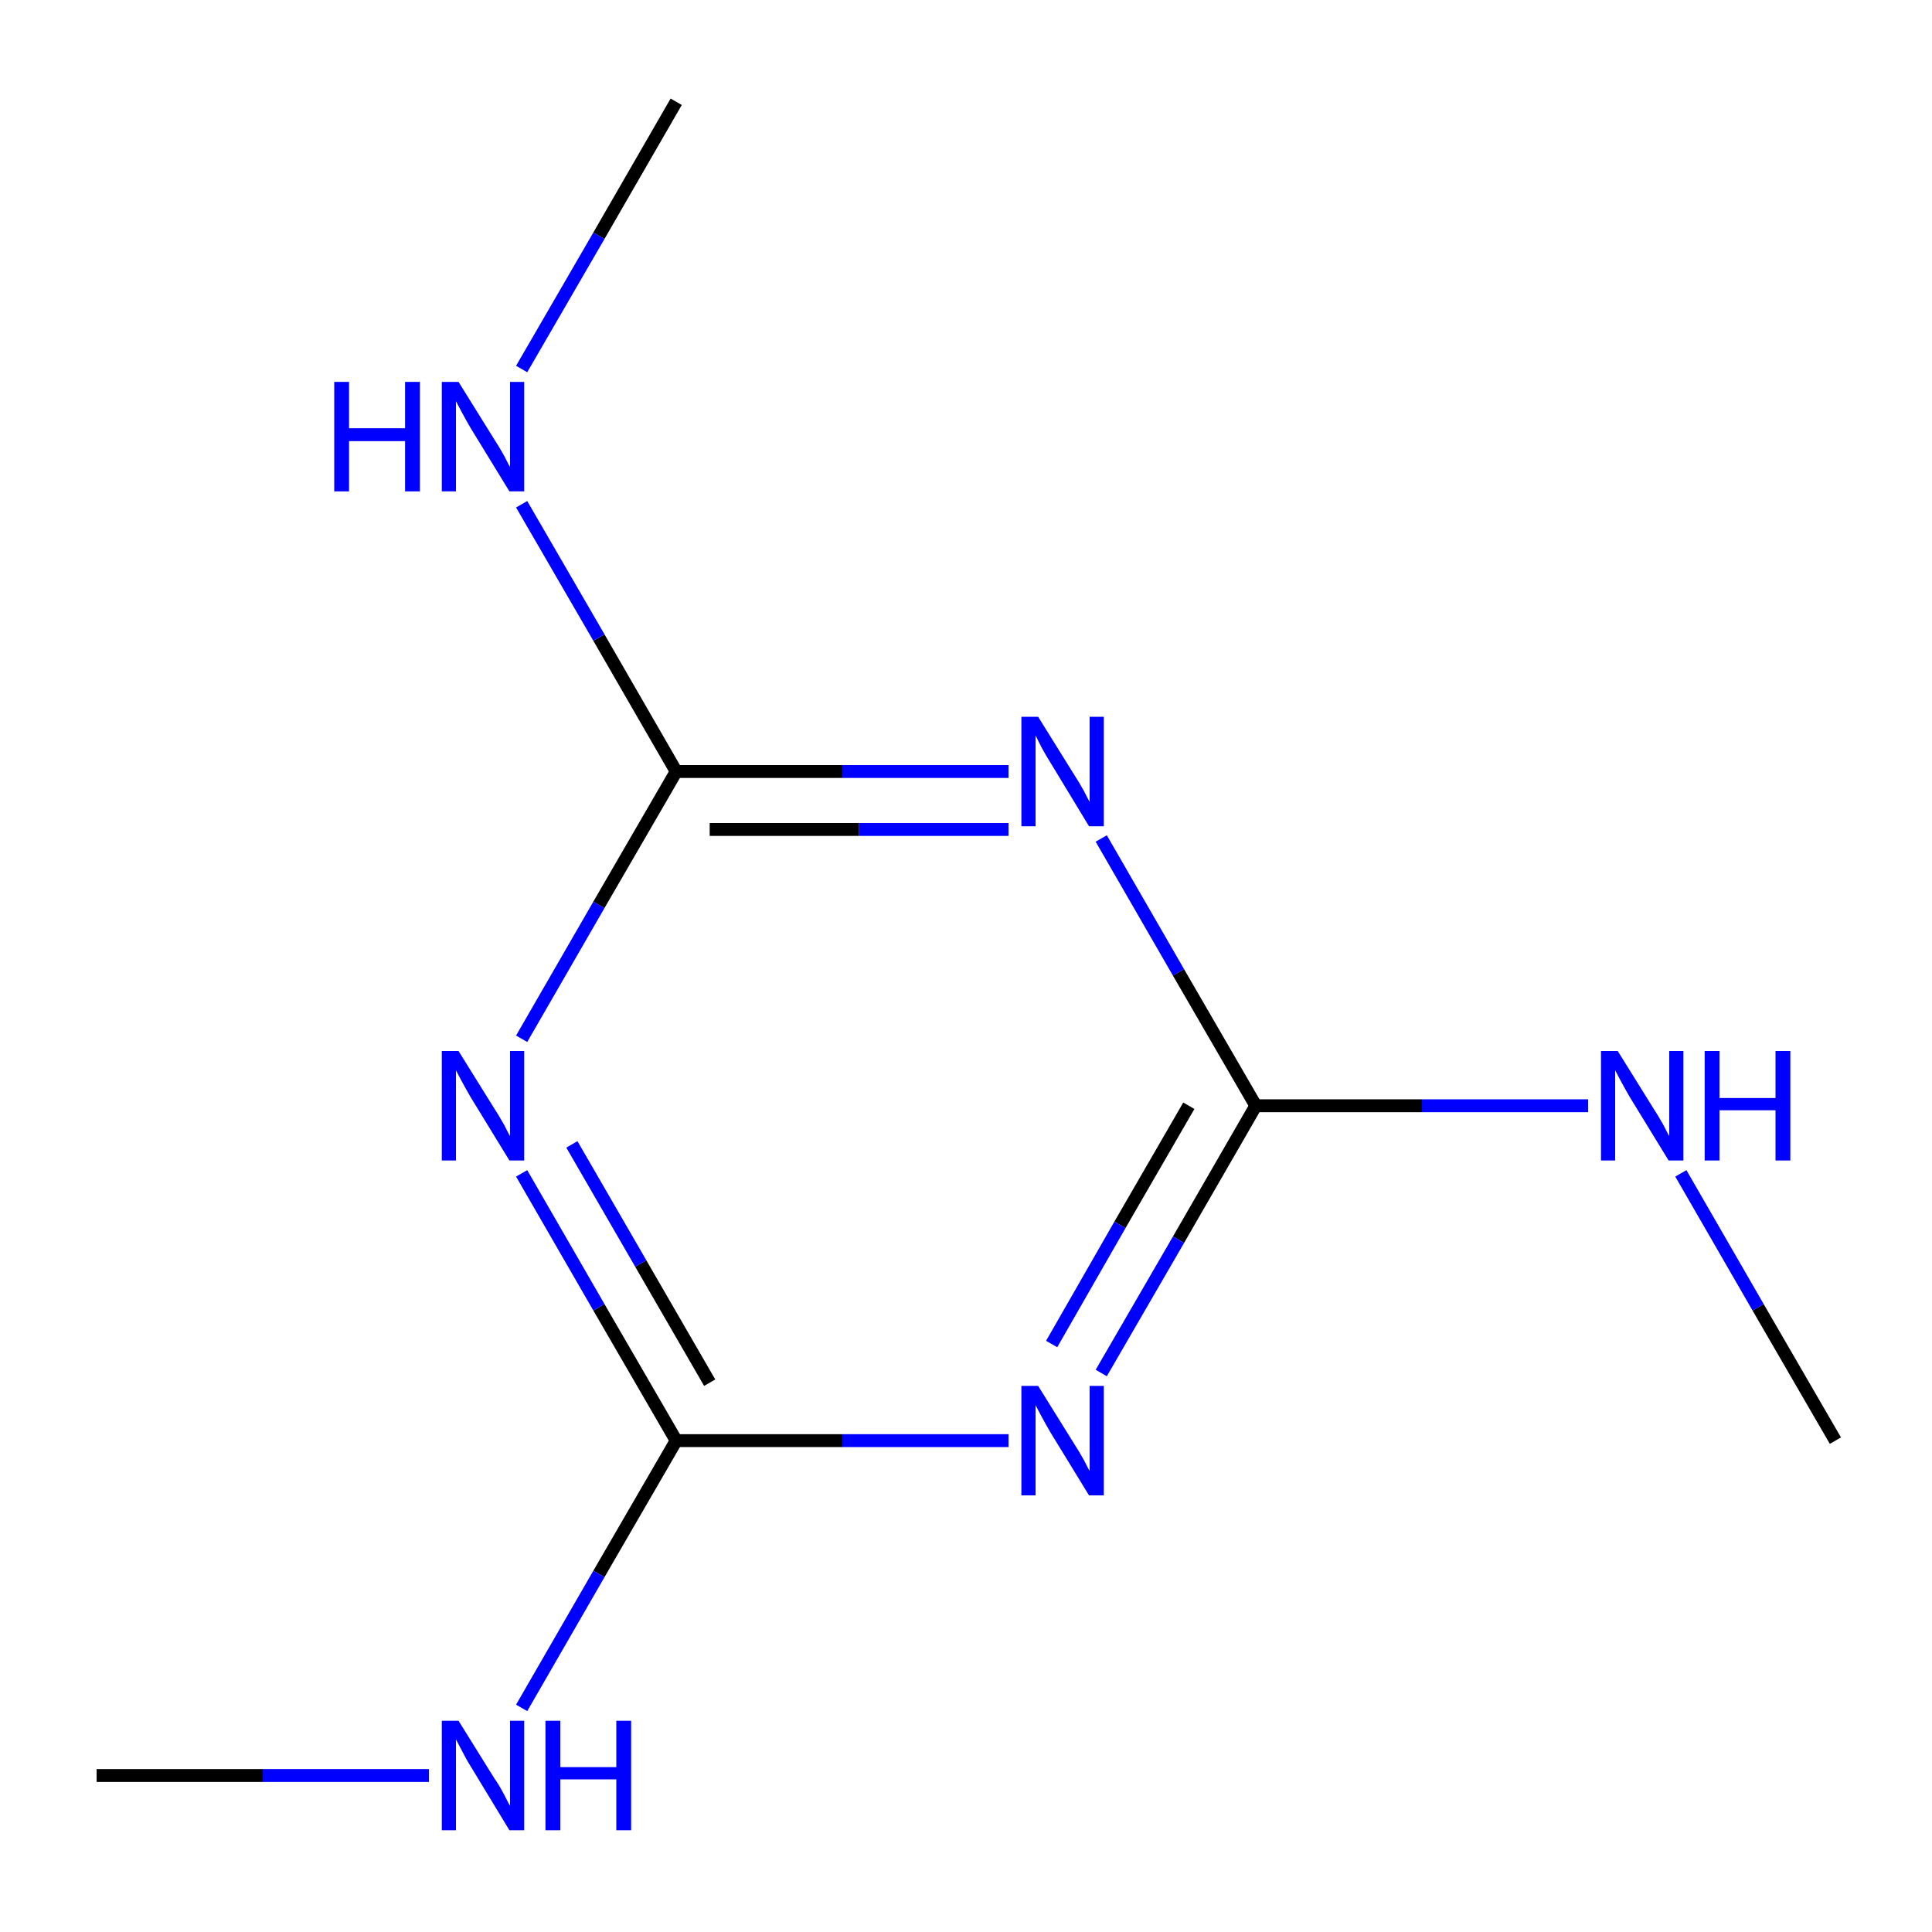 <?xml version='1.0' encoding='iso-8859-1'?>
<svg version='1.1' baseProfile='full'
              xmlns='http://www.w3.org/2000/svg'
                      xmlns:rdkit='http://www.rdkit.org/xml'
                      xmlns:xlink='http://www.w3.org/1999/xlink'
                  xml:space='preserve'
width='300px' height='300px' viewBox='0 0 300 300'>
<!-- END OF HEADER -->
<rect style='opacity:1.0;fill:#FFFFFF;stroke:none' width='300.0' height='300.0' x='0.0' y='0.0'> </rect>
<path class='bond-0 atom-0 atom-1' d='M 285.0,223.7 L 273.0,203.0' style='fill:none;fill-rule:evenodd;stroke:#000000;stroke-width:2.0px;stroke-linecap:butt;stroke-linejoin:miter;stroke-opacity:1' />
<path class='bond-0 atom-0 atom-1' d='M 273.0,203.0 L 261.0,182.2' style='fill:none;fill-rule:evenodd;stroke:#0000FF;stroke-width:2.0px;stroke-linecap:butt;stroke-linejoin:miter;stroke-opacity:1' />
<path class='bond-1 atom-1 atom-2' d='M 246.6,171.7 L 220.8,171.7' style='fill:none;fill-rule:evenodd;stroke:#0000FF;stroke-width:2.0px;stroke-linecap:butt;stroke-linejoin:miter;stroke-opacity:1' />
<path class='bond-1 atom-1 atom-2' d='M 220.8,171.7 L 195.0,171.7' style='fill:none;fill-rule:evenodd;stroke:#000000;stroke-width:2.0px;stroke-linecap:butt;stroke-linejoin:miter;stroke-opacity:1' />
<path class='bond-2 atom-2 atom-3' d='M 195.0,171.7 L 183.0,192.5' style='fill:none;fill-rule:evenodd;stroke:#000000;stroke-width:2.0px;stroke-linecap:butt;stroke-linejoin:miter;stroke-opacity:1' />
<path class='bond-2 atom-2 atom-3' d='M 183.0,192.5 L 171.0,213.2' style='fill:none;fill-rule:evenodd;stroke:#0000FF;stroke-width:2.0px;stroke-linecap:butt;stroke-linejoin:miter;stroke-opacity:1' />
<path class='bond-2 atom-2 atom-3' d='M 184.6,171.7 L 173.9,190.2' style='fill:none;fill-rule:evenodd;stroke:#000000;stroke-width:2.0px;stroke-linecap:butt;stroke-linejoin:miter;stroke-opacity:1' />
<path class='bond-2 atom-2 atom-3' d='M 173.9,190.2 L 163.3,208.7' style='fill:none;fill-rule:evenodd;stroke:#0000FF;stroke-width:2.0px;stroke-linecap:butt;stroke-linejoin:miter;stroke-opacity:1' />
<path class='bond-3 atom-3 atom-4' d='M 156.6,223.7 L 130.8,223.7' style='fill:none;fill-rule:evenodd;stroke:#0000FF;stroke-width:2.0px;stroke-linecap:butt;stroke-linejoin:miter;stroke-opacity:1' />
<path class='bond-3 atom-3 atom-4' d='M 130.8,223.7 L 105.0,223.7' style='fill:none;fill-rule:evenodd;stroke:#000000;stroke-width:2.0px;stroke-linecap:butt;stroke-linejoin:miter;stroke-opacity:1' />
<path class='bond-4 atom-4 atom-5' d='M 105.0,223.7 L 93.0,244.4' style='fill:none;fill-rule:evenodd;stroke:#000000;stroke-width:2.0px;stroke-linecap:butt;stroke-linejoin:miter;stroke-opacity:1' />
<path class='bond-4 atom-4 atom-5' d='M 93.0,244.4 L 81.0,265.2' style='fill:none;fill-rule:evenodd;stroke:#0000FF;stroke-width:2.0px;stroke-linecap:butt;stroke-linejoin:miter;stroke-opacity:1' />
<path class='bond-5 atom-5 atom-6' d='M 66.6,275.7 L 40.8,275.7' style='fill:none;fill-rule:evenodd;stroke:#0000FF;stroke-width:2.0px;stroke-linecap:butt;stroke-linejoin:miter;stroke-opacity:1' />
<path class='bond-5 atom-5 atom-6' d='M 40.8,275.7 L 15.0,275.7' style='fill:none;fill-rule:evenodd;stroke:#000000;stroke-width:2.0px;stroke-linecap:butt;stroke-linejoin:miter;stroke-opacity:1' />
<path class='bond-6 atom-4 atom-7' d='M 105.0,223.7 L 93.0,203.0' style='fill:none;fill-rule:evenodd;stroke:#000000;stroke-width:2.0px;stroke-linecap:butt;stroke-linejoin:miter;stroke-opacity:1' />
<path class='bond-6 atom-4 atom-7' d='M 93.0,203.0 L 81.0,182.2' style='fill:none;fill-rule:evenodd;stroke:#0000FF;stroke-width:2.0px;stroke-linecap:butt;stroke-linejoin:miter;stroke-opacity:1' />
<path class='bond-6 atom-4 atom-7' d='M 110.2,214.7 L 99.5,196.2' style='fill:none;fill-rule:evenodd;stroke:#000000;stroke-width:2.0px;stroke-linecap:butt;stroke-linejoin:miter;stroke-opacity:1' />
<path class='bond-6 atom-4 atom-7' d='M 99.5,196.2 L 88.8,177.7' style='fill:none;fill-rule:evenodd;stroke:#0000FF;stroke-width:2.0px;stroke-linecap:butt;stroke-linejoin:miter;stroke-opacity:1' />
<path class='bond-7 atom-7 atom-8' d='M 81.0,161.3 L 93.0,140.5' style='fill:none;fill-rule:evenodd;stroke:#0000FF;stroke-width:2.0px;stroke-linecap:butt;stroke-linejoin:miter;stroke-opacity:1' />
<path class='bond-7 atom-7 atom-8' d='M 93.0,140.5 L 105.0,119.8' style='fill:none;fill-rule:evenodd;stroke:#000000;stroke-width:2.0px;stroke-linecap:butt;stroke-linejoin:miter;stroke-opacity:1' />
<path class='bond-8 atom-8 atom-9' d='M 105.0,119.8 L 93.0,99.0' style='fill:none;fill-rule:evenodd;stroke:#000000;stroke-width:2.0px;stroke-linecap:butt;stroke-linejoin:miter;stroke-opacity:1' />
<path class='bond-8 atom-8 atom-9' d='M 93.0,99.0 L 81.0,78.3' style='fill:none;fill-rule:evenodd;stroke:#0000FF;stroke-width:2.0px;stroke-linecap:butt;stroke-linejoin:miter;stroke-opacity:1' />
<path class='bond-9 atom-9 atom-10' d='M 81.0,57.3 L 93.0,36.6' style='fill:none;fill-rule:evenodd;stroke:#0000FF;stroke-width:2.0px;stroke-linecap:butt;stroke-linejoin:miter;stroke-opacity:1' />
<path class='bond-9 atom-9 atom-10' d='M 93.0,36.6 L 105.0,15.8' style='fill:none;fill-rule:evenodd;stroke:#000000;stroke-width:2.0px;stroke-linecap:butt;stroke-linejoin:miter;stroke-opacity:1' />
<path class='bond-10 atom-8 atom-11' d='M 105.0,119.8 L 130.8,119.8' style='fill:none;fill-rule:evenodd;stroke:#000000;stroke-width:2.0px;stroke-linecap:butt;stroke-linejoin:miter;stroke-opacity:1' />
<path class='bond-10 atom-8 atom-11' d='M 130.8,119.8 L 156.6,119.8' style='fill:none;fill-rule:evenodd;stroke:#0000FF;stroke-width:2.0px;stroke-linecap:butt;stroke-linejoin:miter;stroke-opacity:1' />
<path class='bond-10 atom-8 atom-11' d='M 110.2,128.8 L 133.4,128.8' style='fill:none;fill-rule:evenodd;stroke:#000000;stroke-width:2.0px;stroke-linecap:butt;stroke-linejoin:miter;stroke-opacity:1' />
<path class='bond-10 atom-8 atom-11' d='M 133.4,128.8 L 156.6,128.8' style='fill:none;fill-rule:evenodd;stroke:#0000FF;stroke-width:2.0px;stroke-linecap:butt;stroke-linejoin:miter;stroke-opacity:1' />
<path class='bond-11 atom-11 atom-2' d='M 171.0,130.2 L 183.0,151.0' style='fill:none;fill-rule:evenodd;stroke:#0000FF;stroke-width:2.0px;stroke-linecap:butt;stroke-linejoin:miter;stroke-opacity:1' />
<path class='bond-11 atom-11 atom-2' d='M 183.0,151.0 L 195.0,171.7' style='fill:none;fill-rule:evenodd;stroke:#000000;stroke-width:2.0px;stroke-linecap:butt;stroke-linejoin:miter;stroke-opacity:1' />
<path class='atom-1' d='M 251.2 163.2
L 256.8 172.2
Q 257.4 173.1, 258.3 174.7
Q 259.1 176.3, 259.2 176.4
L 259.2 163.2
L 261.4 163.2
L 261.4 180.2
L 259.1 180.2
L 253.1 170.4
Q 252.4 169.2, 251.7 167.9
Q 251.0 166.6, 250.8 166.2
L 250.8 180.2
L 248.6 180.2
L 248.6 163.2
L 251.2 163.2
' fill='#0000FF'/>
<path class='atom-1' d='M 264.7 163.2
L 267.0 163.2
L 267.0 170.5
L 275.7 170.5
L 275.7 163.2
L 278.0 163.2
L 278.0 180.2
L 275.7 180.2
L 275.7 172.4
L 267.0 172.4
L 267.0 180.2
L 264.7 180.2
L 264.7 163.2
' fill='#0000FF'/>
<path class='atom-3' d='M 161.2 215.2
L 166.8 224.2
Q 167.4 225.1, 168.3 226.7
Q 169.1 228.3, 169.2 228.4
L 169.2 215.2
L 171.4 215.2
L 171.4 232.2
L 169.1 232.2
L 163.1 222.4
Q 162.4 221.2, 161.7 219.9
Q 161.0 218.6, 160.8 218.2
L 160.8 232.2
L 158.6 232.2
L 158.6 215.2
L 161.2 215.2
' fill='#0000FF'/>
<path class='atom-5' d='M 71.2 267.2
L 76.8 276.2
Q 77.4 277.0, 78.3 278.7
Q 79.1 280.3, 79.2 280.4
L 79.2 267.2
L 81.4 267.2
L 81.4 284.2
L 79.1 284.2
L 73.1 274.3
Q 72.4 273.2, 71.7 271.8
Q 71.0 270.5, 70.8 270.1
L 70.8 284.2
L 68.6 284.2
L 68.6 267.2
L 71.2 267.2
' fill='#0000FF'/>
<path class='atom-5' d='M 84.7 267.2
L 87.0 267.2
L 87.0 274.4
L 95.7 274.4
L 95.7 267.2
L 98.0 267.2
L 98.0 284.2
L 95.7 284.2
L 95.7 276.3
L 87.0 276.3
L 87.0 284.2
L 84.7 284.2
L 84.7 267.2
' fill='#0000FF'/>
<path class='atom-7' d='M 71.2 163.2
L 76.8 172.2
Q 77.4 173.1, 78.3 174.7
Q 79.1 176.3, 79.2 176.4
L 79.2 163.2
L 81.4 163.2
L 81.4 180.2
L 79.1 180.2
L 73.1 170.4
Q 72.4 169.2, 71.7 167.9
Q 71.0 166.6, 70.8 166.2
L 70.8 180.2
L 68.6 180.2
L 68.6 163.2
L 71.2 163.2
' fill='#0000FF'/>
<path class='atom-9' d='M 51.9 59.3
L 54.2 59.3
L 54.2 66.5
L 62.9 66.5
L 62.9 59.3
L 65.2 59.3
L 65.2 76.3
L 62.9 76.3
L 62.9 68.5
L 54.2 68.5
L 54.2 76.3
L 51.9 76.3
L 51.9 59.3
' fill='#0000FF'/>
<path class='atom-9' d='M 71.2 59.3
L 76.8 68.3
Q 77.4 69.2, 78.3 70.8
Q 79.1 72.4, 79.2 72.5
L 79.2 59.3
L 81.4 59.3
L 81.4 76.3
L 79.1 76.3
L 73.1 66.5
Q 72.4 65.3, 71.7 64.0
Q 71.0 62.7, 70.8 62.3
L 70.8 76.3
L 68.6 76.3
L 68.6 59.3
L 71.2 59.3
' fill='#0000FF'/>
<path class='atom-11' d='M 161.2 111.3
L 166.8 120.3
Q 167.4 121.2, 168.3 122.8
Q 169.1 124.4, 169.2 124.5
L 169.2 111.3
L 171.4 111.3
L 171.4 128.3
L 169.1 128.3
L 163.1 118.4
Q 162.4 117.3, 161.7 116.0
Q 161.0 114.6, 160.8 114.2
L 160.8 128.3
L 158.6 128.3
L 158.6 111.3
L 161.2 111.3
' fill='#0000FF'/>
</svg>
